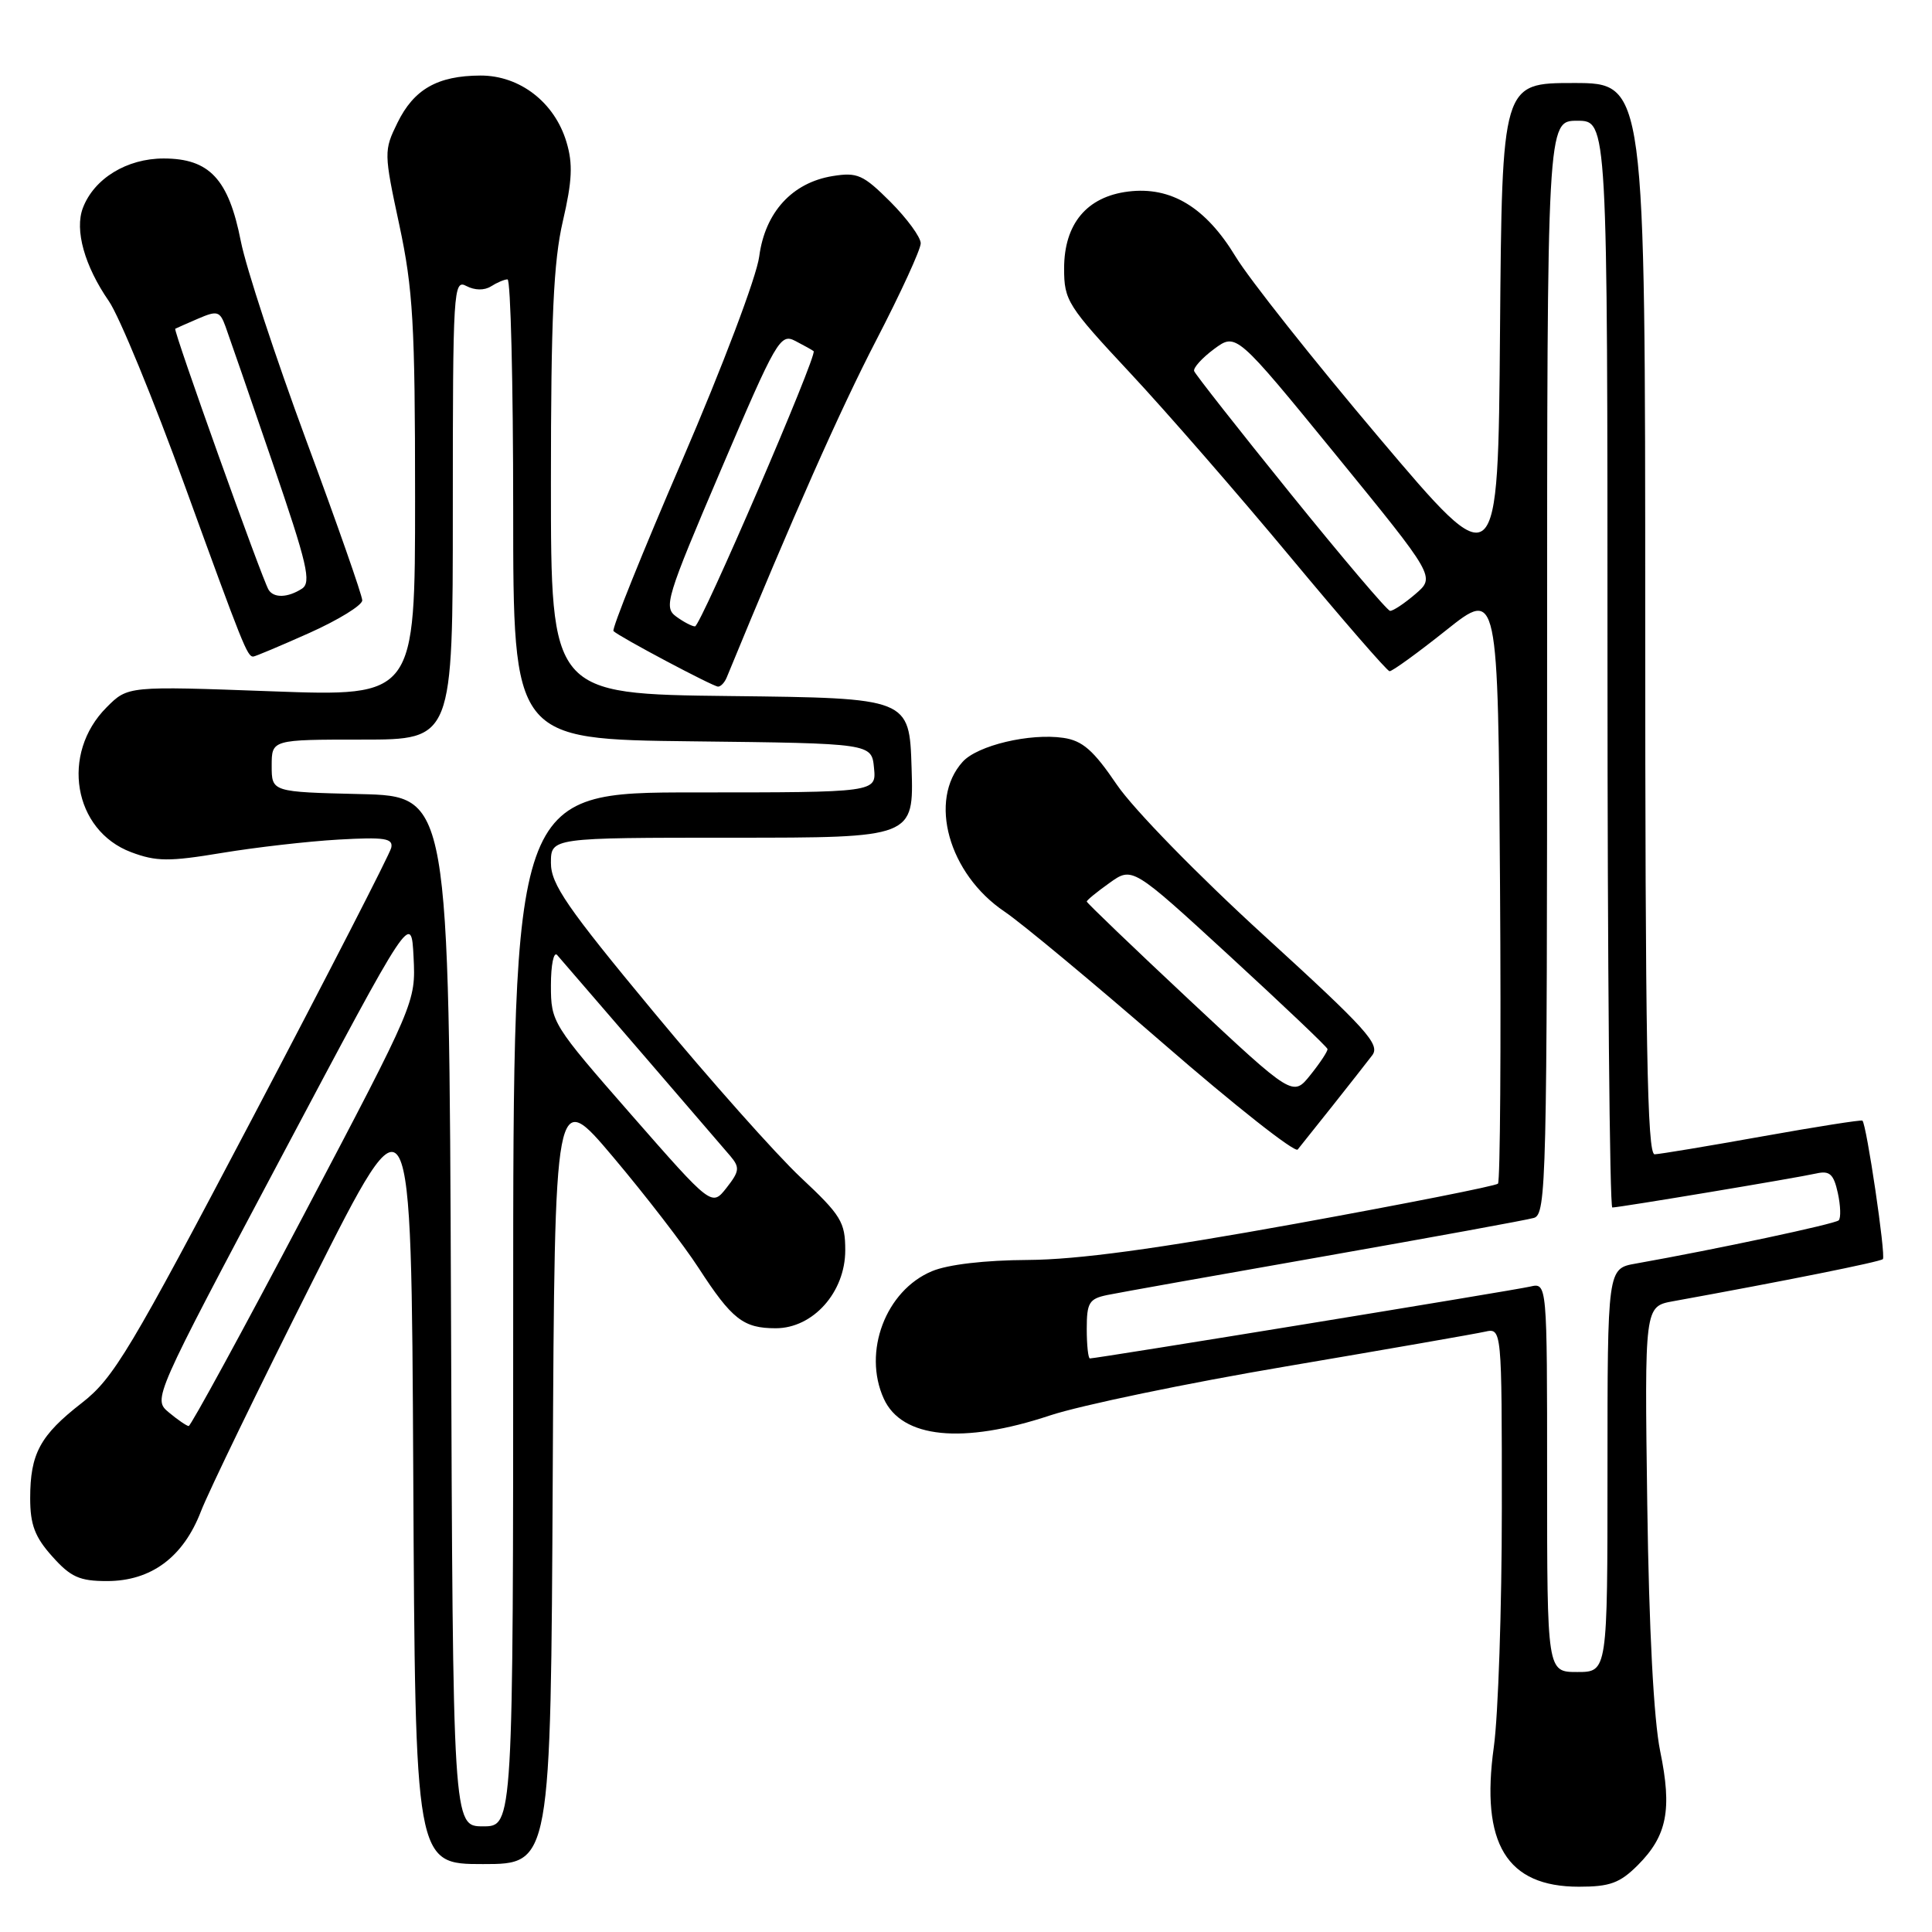 <?xml version="1.0" encoding="UTF-8" standalone="no"?>
<!DOCTYPE svg PUBLIC "-//W3C//DTD SVG 1.1//EN" "http://www.w3.org/Graphics/SVG/1.1/DTD/svg11.dtd" >
<svg xmlns="http://www.w3.org/2000/svg" xmlns:xlink="http://www.w3.org/1999/xlink" version="1.1" viewBox="0 0 256 256">
 <g >
 <path fill="currentColor"
d=" M 217.03 247.13 C 220.90 243.25 221.58 239.77 219.98 232.03 C 219.13 227.88 218.50 215.94 218.27 199.30 C 217.91 173.11 217.91 173.11 221.70 172.42 C 236.47 169.74 249.13 167.20 249.49 166.84 C 249.91 166.43 247.32 148.94 246.78 148.49 C 246.62 148.36 240.65 149.30 233.50 150.58 C 226.35 151.86 219.94 152.93 219.25 152.95 C 218.26 152.99 218.00 138.16 218.00 82.00 C 218.00 11.00 218.00 11.00 208.51 11.00 C 199.03 11.00 199.03 11.00 198.76 43.82 C 198.50 76.64 198.50 76.64 182.73 57.99 C 174.05 47.73 165.50 36.94 163.73 34.01 C 159.76 27.46 155.17 24.68 149.50 25.38 C 144.00 26.06 141.00 29.67 141.00 35.58 C 141.00 39.82 141.45 40.53 149.75 49.42 C 154.56 54.57 164.12 65.56 171.00 73.83 C 177.88 82.10 183.78 88.90 184.12 88.94 C 184.46 88.97 187.83 86.53 191.62 83.51 C 198.50 78.03 198.50 78.03 198.76 117.17 C 198.91 138.70 198.78 156.55 198.49 156.84 C 198.20 157.14 186.16 159.52 171.73 162.14 C 153.19 165.50 142.78 166.91 136.22 166.95 C 130.51 166.98 125.61 167.55 123.49 168.44 C 117.36 171.00 114.28 179.14 117.11 185.34 C 119.50 190.59 127.57 191.40 139.14 187.55 C 143.19 186.21 157.30 183.27 170.50 181.04 C 183.70 178.80 195.51 176.74 196.75 176.46 C 199.00 175.96 199.00 175.96 199.00 199.91 C 199.00 213.08 198.52 227.29 197.94 231.48 C 196.16 244.29 199.63 250.00 209.21 250.00 C 213.32 250.00 214.64 249.52 217.03 247.13 Z  M 73.24 195.57 C 73.50 144.13 73.50 144.13 81.25 153.32 C 85.51 158.37 90.60 164.97 92.56 168.00 C 96.99 174.83 98.49 176.00 102.79 176.00 C 107.74 176.00 112.00 171.22 112.00 165.67 C 112.00 161.93 111.45 161.03 106.10 156.02 C 102.86 152.98 94.08 143.11 86.60 134.08 C 75.12 120.24 73.00 117.16 73.00 114.34 C 73.00 111.00 73.00 111.00 97.04 111.00 C 121.08 111.00 121.08 111.00 120.79 101.75 C 120.50 92.50 120.50 92.50 96.75 92.23 C 73.00 91.96 73.00 91.96 73.00 64.04 C 73.00 42.12 73.34 34.66 74.58 29.31 C 75.82 23.97 75.93 21.70 75.06 18.82 C 73.49 13.56 68.88 10.00 63.67 10.01 C 57.98 10.03 54.84 11.82 52.66 16.28 C 50.86 19.95 50.86 20.25 52.91 29.80 C 54.73 38.31 55.00 42.97 55.00 65.94 C 55.00 92.30 55.00 92.30 35.97 91.60 C 16.94 90.90 16.94 90.90 14.13 93.72 C 7.99 99.86 9.72 110.04 17.38 112.92 C 20.71 114.17 22.40 114.18 29.38 113.02 C 33.85 112.28 40.80 111.48 44.84 111.25 C 51.00 110.90 52.12 111.08 51.84 112.34 C 51.65 113.17 43.40 129.24 33.50 148.06 C 17.21 179.02 15.06 182.61 10.85 185.89 C 5.31 190.19 4.00 192.61 4.00 198.53 C 4.00 202.02 4.62 203.67 6.92 206.23 C 9.36 208.97 10.54 209.50 14.17 209.50 C 20.03 209.50 24.29 206.34 26.63 200.25 C 27.64 197.64 34.32 183.86 41.48 169.64 C 54.50 143.77 54.50 143.77 54.76 195.39 C 55.02 247.00 55.02 247.00 64.00 247.00 C 72.98 247.00 72.98 247.00 73.24 195.57 Z  M 176.59 146.50 C 178.77 143.75 181.12 140.76 181.82 139.84 C 182.93 138.40 181.12 136.40 167.49 123.96 C 158.73 115.97 150.18 107.20 147.99 103.98 C 144.89 99.41 143.44 98.14 140.90 97.77 C 136.46 97.12 129.52 98.77 127.56 100.94 C 122.96 106.02 125.69 115.79 133.10 120.79 C 135.32 122.28 144.81 130.17 154.20 138.32 C 163.58 146.47 171.57 152.77 171.95 152.32 C 172.32 151.87 174.41 149.25 176.59 146.50 Z  M 96.30 89.75 C 105.12 68.30 111.35 54.26 116.09 45.11 C 119.34 38.84 122.00 33.05 122.00 32.24 C 122.00 31.43 120.19 28.96 117.99 26.75 C 114.38 23.15 113.61 22.80 110.33 23.33 C 104.96 24.20 101.37 28.14 100.60 33.99 C 100.24 36.70 95.74 48.59 90.39 61.00 C 85.13 73.19 81.03 83.37 81.29 83.62 C 82.03 84.37 94.44 90.95 95.14 90.98 C 95.50 90.99 96.02 90.44 96.30 89.75 Z  M 40.99 83.87 C 44.85 82.14 48.00 80.20 48.00 79.55 C 48.00 78.90 44.66 69.37 40.58 58.36 C 36.51 47.35 32.60 35.47 31.91 31.96 C 30.29 23.72 27.75 21.00 21.68 21.00 C 16.80 21.00 12.46 23.66 10.98 27.56 C 9.87 30.48 11.20 35.24 14.43 39.91 C 15.80 41.89 20.34 52.93 24.52 64.45 C 32.19 85.56 32.76 87.00 33.55 87.00 C 33.79 87.00 37.14 85.59 40.99 83.87 Z  M 205.00 195.75 C 205.00 169.96 205.00 169.96 202.75 170.48 C 200.63 170.98 145.32 180.00 144.42 180.00 C 144.19 180.00 144.00 178.24 144.00 176.08 C 144.00 172.61 144.31 172.09 146.75 171.59 C 148.26 171.28 161.20 168.97 175.50 166.46 C 189.80 163.94 202.29 161.66 203.25 161.38 C 204.90 160.90 205.00 156.55 205.00 88.43 C 205.00 16.00 205.00 16.00 209.00 16.00 C 213.00 16.00 213.00 16.00 213.00 88.00 C 213.00 127.60 213.29 160.00 213.64 160.00 C 214.55 160.00 238.06 156.08 240.67 155.49 C 242.44 155.09 242.97 155.57 243.52 158.07 C 243.89 159.76 243.94 161.39 243.64 161.70 C 243.15 162.18 227.43 165.53 216.75 167.43 C 213.00 168.09 213.00 168.09 213.00 194.82 C 213.00 221.55 213.00 221.55 209.00 221.55 C 205.00 221.55 205.00 221.55 205.00 195.75 Z  M 171.00 65.41 C 164.12 56.90 158.38 49.59 158.23 49.17 C 158.09 48.74 159.28 47.43 160.88 46.24 C 163.80 44.09 163.80 44.09 177.00 60.26 C 190.20 76.44 190.20 76.44 187.54 78.72 C 186.08 79.97 184.58 80.97 184.19 80.94 C 183.81 80.91 177.88 73.92 171.00 65.41 Z  M 59.76 173.75 C 59.50 105.50 59.50 105.50 47.75 105.22 C 36.00 104.94 36.00 104.94 36.00 101.47 C 36.00 98.00 36.00 98.00 48.00 98.00 C 60.00 98.00 60.00 98.00 60.00 67.46 C 60.00 38.35 60.08 36.97 61.80 37.90 C 62.91 38.48 64.17 38.50 65.05 37.95 C 65.85 37.44 66.84 37.02 67.25 37.02 C 67.66 37.01 68.00 50.72 68.00 67.48 C 68.00 97.96 68.00 97.96 91.75 98.23 C 115.50 98.50 115.50 98.50 115.81 101.75 C 116.13 105.00 116.13 105.00 92.06 105.00 C 68.00 105.00 68.00 105.00 68.00 173.50 C 68.00 242.00 68.00 242.00 64.01 242.00 C 60.01 242.00 60.01 242.00 59.76 173.75 Z  M 22.38 187.16 C 20.25 185.38 20.25 185.38 37.38 153.12 C 54.50 120.86 54.50 120.86 54.80 126.83 C 55.09 132.79 55.06 132.85 40.30 160.89 C 32.16 176.34 25.27 188.97 25.00 188.96 C 24.73 188.94 23.54 188.13 22.38 187.16 Z  M 83.65 147.71 C 73.18 135.74 73.00 135.46 73.00 130.57 C 73.00 127.84 73.37 126.03 73.83 126.55 C 75.96 129.00 95.52 151.70 96.79 153.20 C 98.05 154.70 97.98 155.21 96.27 157.39 C 94.31 159.88 94.31 159.88 83.65 147.71 Z  M 157.66 132.56 C 150.15 125.53 144.00 119.63 144.00 119.46 C 144.00 119.28 145.36 118.17 147.02 116.99 C 150.04 114.83 150.04 114.83 162.93 126.67 C 170.01 133.18 175.85 138.72 175.90 139.00 C 175.95 139.28 174.94 140.81 173.65 142.42 C 171.32 145.34 171.32 145.34 157.66 132.56 Z  M 89.59 81.69 C 87.91 80.46 88.28 79.23 95.54 62.23 C 102.89 45.00 103.39 44.14 105.39 45.18 C 106.55 45.78 107.64 46.39 107.81 46.53 C 108.36 46.98 92.83 83.00 92.09 83.00 C 91.70 83.00 90.57 82.41 89.59 81.69 Z  M 35.59 78.15 C 34.73 76.75 22.92 43.74 23.22 43.56 C 23.37 43.48 24.75 42.87 26.28 42.21 C 28.79 41.13 29.14 41.23 29.88 43.26 C 30.33 44.49 33.13 52.60 36.10 61.27 C 40.73 74.78 41.29 77.18 40.00 78.01 C 38.13 79.21 36.28 79.27 35.59 78.15 Z "/>
</g>
</svg>